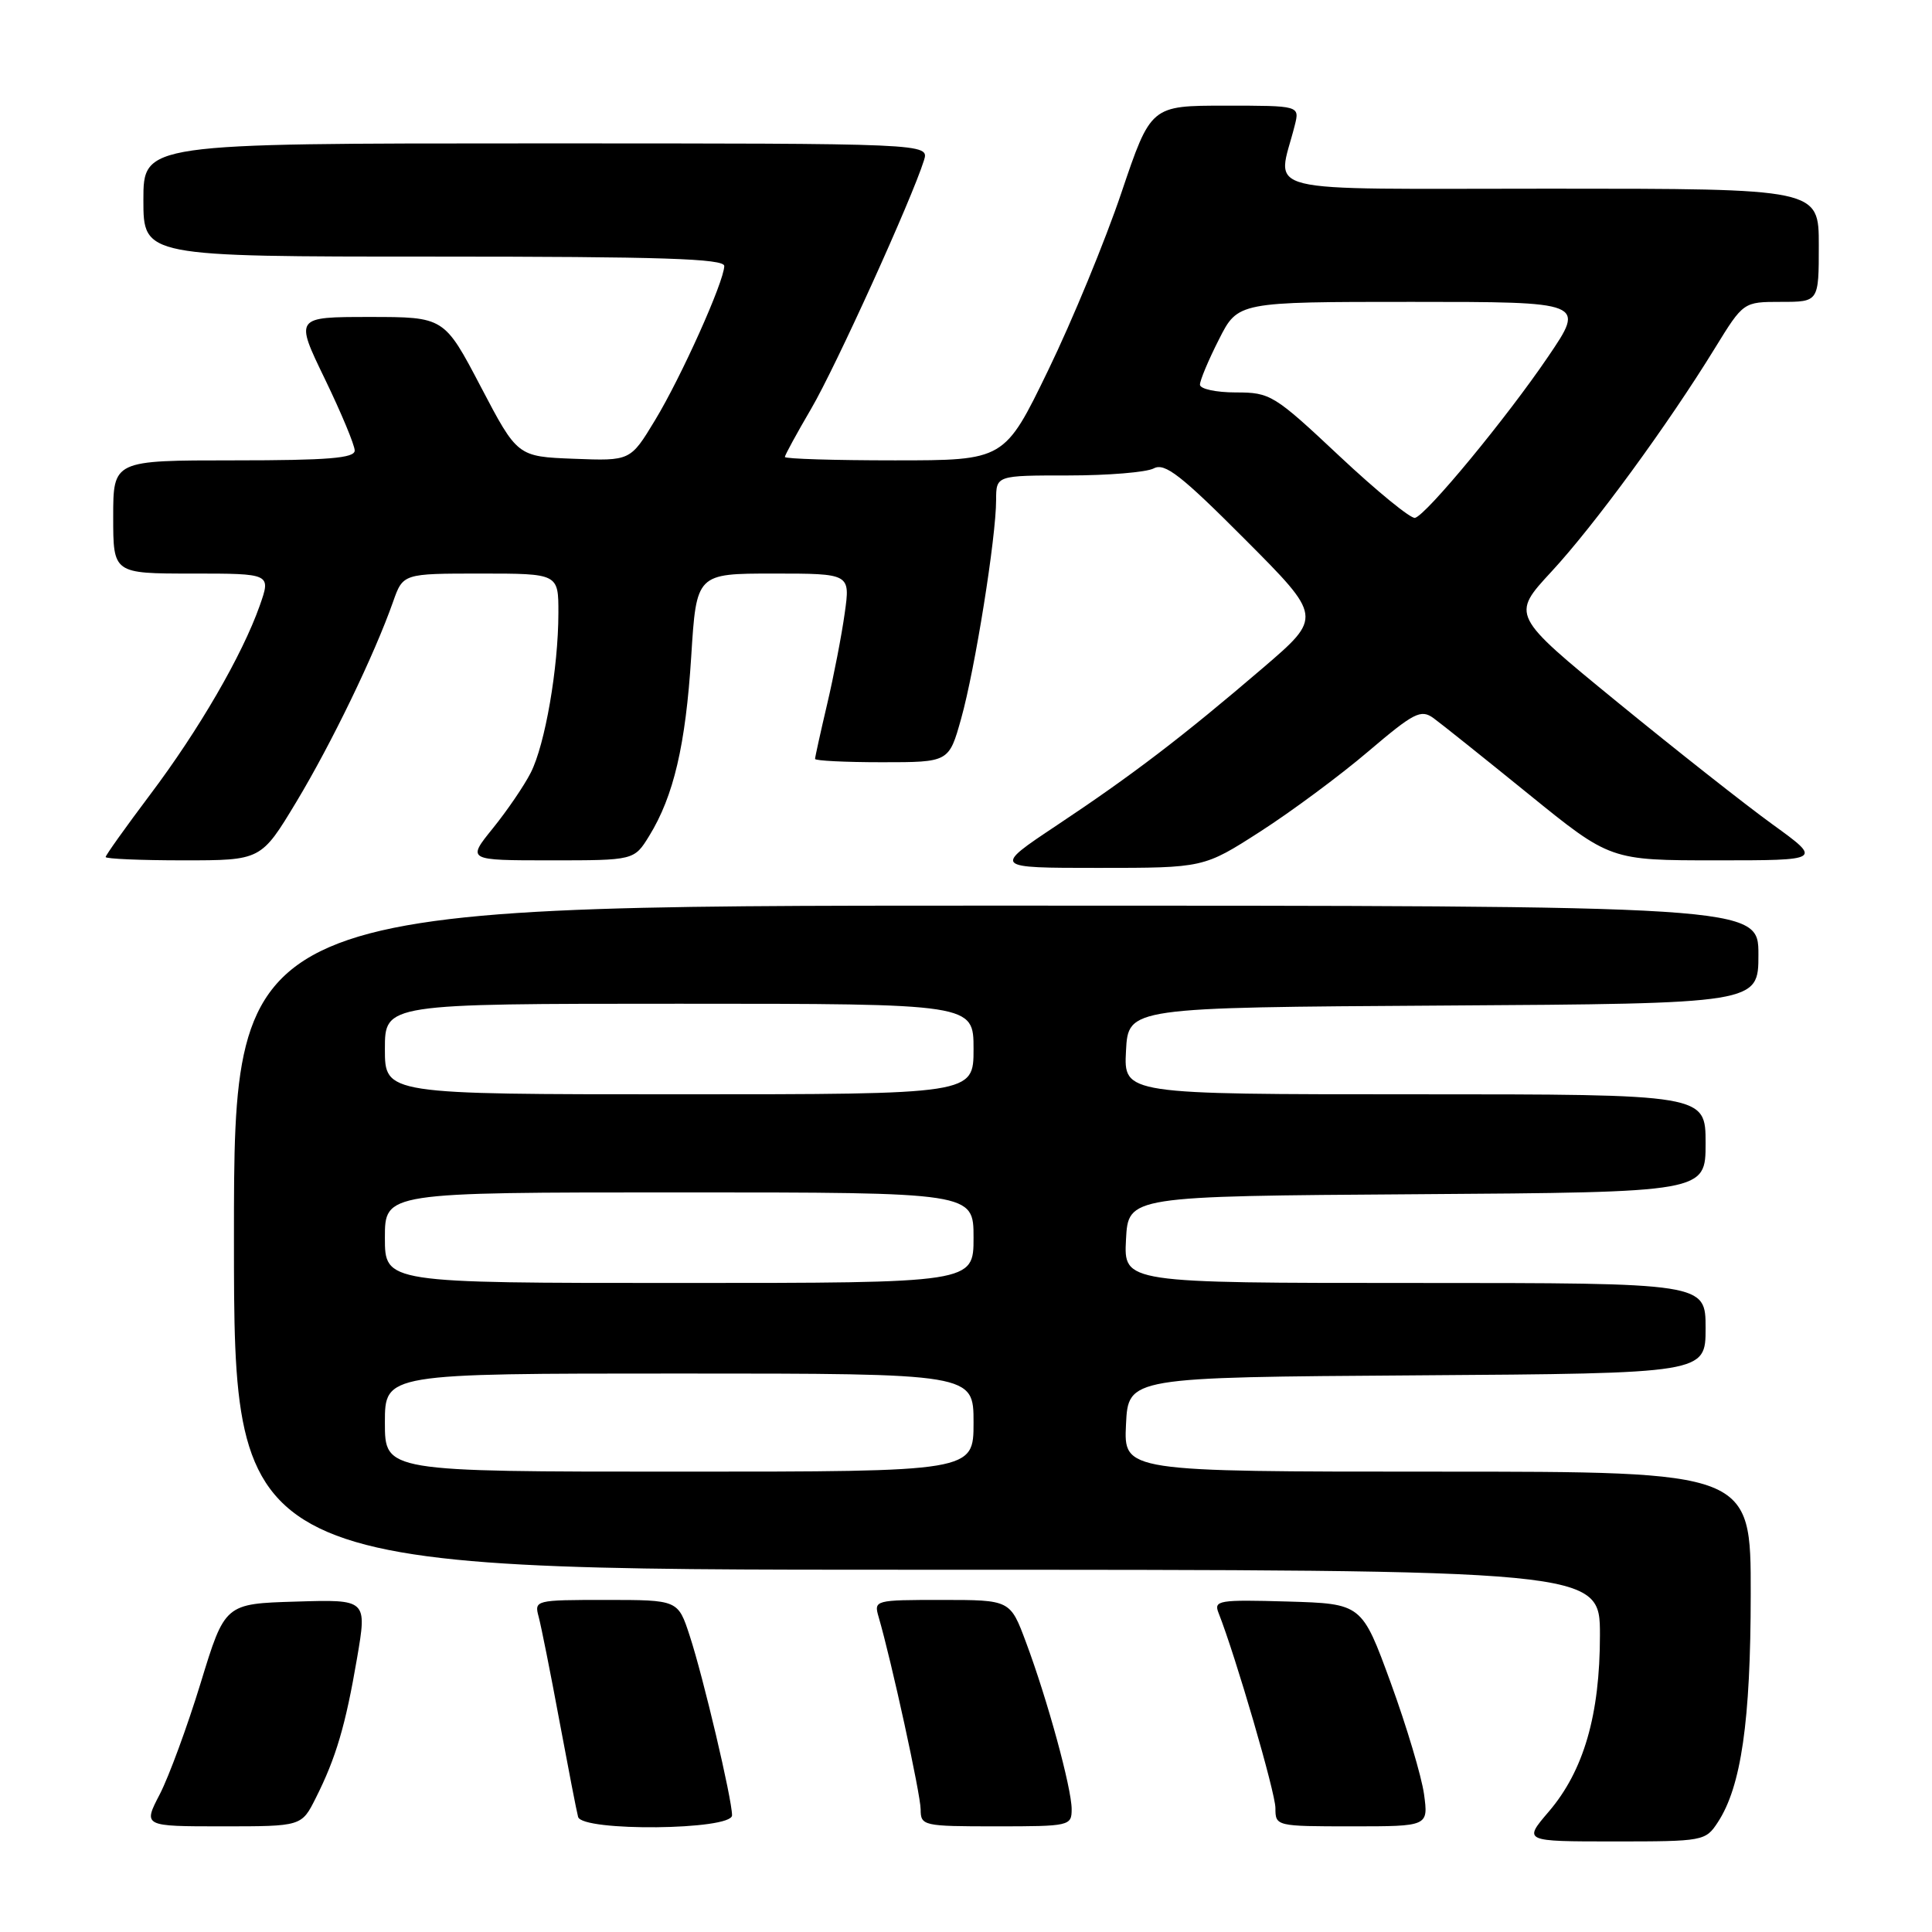 <?xml version="1.0" encoding="UTF-8" standalone="no"?>
<!DOCTYPE svg PUBLIC "-//W3C//DTD SVG 1.1//EN" "http://www.w3.org/Graphics/SVG/1.1/DTD/svg11.dtd" >
<svg xmlns="http://www.w3.org/2000/svg" xmlns:xlink="http://www.w3.org/1999/xlink" version="1.1" viewBox="0 0 256 256">
 <g >
 <path fill="currentColor"
d=" M 227.62 241.46 C 230.72 236.73 231.97 228.07 231.98 211.25 C 232.00 195.00 232.00 195.00 190.45 195.00 C 148.90 195.00 148.90 195.00 149.20 188.75 C 149.50 182.50 149.50 182.50 187.75 182.24 C 226.00 181.98 226.00 181.98 226.00 175.99 C 226.00 170.00 226.00 170.00 187.45 170.00 C 148.90 170.00 148.90 170.00 149.20 164.25 C 149.50 158.50 149.50 158.50 187.75 158.24 C 226.00 157.98 226.00 157.98 226.00 151.49 C 226.00 145.00 226.00 145.00 187.45 145.00 C 148.90 145.00 148.90 145.00 149.20 139.25 C 149.50 133.50 149.50 133.50 191.25 133.24 C 233.00 132.98 233.00 132.98 233.00 126.49 C 233.00 120.00 233.00 120.00 132.00 120.00 C 31.00 120.00 31.00 120.00 31.00 164.00 C 31.00 208.00 31.00 208.00 121.50 208.00 C 212.00 208.00 212.00 208.00 212.00 216.66 C 212.00 227.23 209.85 234.64 205.22 240.05 C 201.84 244.00 201.84 244.00 213.90 244.00 C 225.70 244.00 225.99 243.95 227.62 241.46 Z  M 41.84 238.25 C 44.52 232.93 45.79 228.62 47.31 219.72 C 48.64 211.93 48.64 211.93 39.22 212.22 C 29.80 212.50 29.80 212.50 26.59 223.00 C 24.82 228.78 22.38 235.41 21.17 237.75 C 18.96 242.00 18.96 242.00 29.46 242.00 C 39.96 242.00 39.96 242.00 41.84 238.25 Z  M 97.00 240.54 C 97.00 238.40 93.20 222.27 91.39 216.75 C 89.84 212.00 89.84 212.00 80.30 212.00 C 70.90 212.00 70.78 212.03 71.38 214.25 C 71.71 215.49 72.95 221.68 74.12 228.00 C 75.30 234.32 76.41 240.06 76.60 240.75 C 77.13 242.71 97.00 242.51 97.00 240.54 Z  M 142.00 239.73 C 142.00 236.94 138.78 225.17 135.95 217.61 C 133.86 212.00 133.86 212.00 124.81 212.00 C 115.90 212.00 115.78 212.03 116.42 214.25 C 118.12 220.06 121.98 237.74 121.99 239.75 C 122.00 241.93 122.30 242.00 132.00 242.00 C 141.73 242.00 142.00 241.94 142.00 239.73 Z  M 188.69 237.73 C 188.36 235.37 186.38 228.74 184.28 222.98 C 180.45 212.50 180.45 212.50 170.60 212.21 C 161.49 211.95 160.81 212.06 161.46 213.71 C 163.73 219.46 169.00 237.54 169.00 239.58 C 169.00 241.98 169.08 242.00 179.14 242.00 C 189.27 242.00 189.27 242.00 188.69 237.73 Z  M 167.00 110.18 C 171.12 107.53 177.56 102.76 181.29 99.58 C 187.36 94.42 188.27 93.95 189.94 95.15 C 190.96 95.89 196.65 100.44 202.58 105.25 C 213.37 114.00 213.37 114.00 227.41 114.00 C 241.45 114.00 241.45 114.00 234.89 109.25 C 231.28 106.64 222.01 99.33 214.28 93.01 C 200.23 81.52 200.23 81.52 205.58 75.74 C 211.24 69.63 221.01 56.27 227.25 46.11 C 231.01 40.00 231.01 40.00 236.00 40.00 C 241.00 40.00 241.00 40.00 241.00 32.50 C 241.00 25.00 241.00 25.00 205.38 25.00 C 165.68 25.00 169.24 25.88 171.56 16.62 C 172.22 14.00 172.22 14.00 162.35 14.00 C 152.49 14.00 152.49 14.00 148.59 25.54 C 146.45 31.89 142.09 42.46 138.90 49.04 C 133.10 61.00 133.10 61.00 118.55 61.00 C 110.55 61.00 104.00 60.80 104.00 60.55 C 104.00 60.31 105.57 57.43 107.49 54.15 C 110.73 48.62 120.82 26.39 122.43 21.25 C 123.13 19.00 123.13 19.00 71.07 19.00 C 19.00 19.00 19.00 19.00 19.00 26.50 C 19.00 34.00 19.00 34.00 57.50 34.00 C 87.65 34.00 95.99 34.27 95.97 35.25 C 95.93 37.35 90.25 49.99 86.79 55.69 C 83.53 61.08 83.53 61.08 76.04 60.79 C 68.56 60.50 68.56 60.50 63.71 51.25 C 58.86 42.00 58.86 42.00 48.96 42.00 C 39.07 42.00 39.07 42.00 43.04 50.20 C 45.22 54.71 47.00 58.98 47.00 59.70 C 47.00 60.71 43.48 61.00 31.00 61.00 C 15.00 61.00 15.00 61.00 15.00 68.50 C 15.00 76.00 15.00 76.00 25.46 76.00 C 35.91 76.00 35.91 76.00 34.42 80.24 C 32.10 86.81 26.35 96.73 19.88 105.31 C 16.65 109.61 14.00 113.32 14.00 113.56 C 14.00 113.80 18.64 114.00 24.30 114.00 C 34.60 114.00 34.60 114.00 39.27 106.25 C 43.94 98.49 49.60 86.78 52.08 79.75 C 53.40 76.00 53.40 76.00 63.70 76.00 C 74.00 76.00 74.00 76.00 73.99 81.25 C 73.98 88.51 72.23 98.65 70.33 102.38 C 69.46 104.10 67.20 107.41 65.31 109.75 C 61.87 114.00 61.87 114.00 72.95 114.00 C 84.03 114.00 84.03 114.00 86.03 110.75 C 89.26 105.50 90.85 98.73 91.59 87.00 C 92.28 76.00 92.28 76.00 102.47 76.00 C 112.67 76.00 112.67 76.00 111.93 81.25 C 111.53 84.14 110.48 89.57 109.60 93.31 C 108.72 97.06 108.00 100.32 108.00 100.56 C 108.00 100.80 111.99 101.00 116.87 101.00 C 125.74 101.00 125.74 101.00 127.36 95.21 C 129.19 88.70 131.99 71.21 131.99 66.25 C 132.00 63.00 132.00 63.00 141.57 63.00 C 146.83 63.00 151.92 62.58 152.89 62.06 C 154.34 61.29 156.50 62.97 164.94 71.44 C 175.22 81.75 175.22 81.75 167.36 88.49 C 156.70 97.62 150.06 102.69 140.03 109.36 C 131.56 115.00 131.56 115.00 145.53 115.00 C 159.50 115.00 159.50 115.00 167.00 110.18 Z  M 51.00 188.50 C 51.00 182.00 51.00 182.00 90.00 182.00 C 129.00 182.00 129.00 182.00 129.00 188.50 C 129.00 195.00 129.00 195.00 90.00 195.00 C 51.00 195.00 51.00 195.00 51.00 188.50 Z  M 51.00 164.00 C 51.00 158.00 51.00 158.00 90.00 158.00 C 129.00 158.00 129.00 158.00 129.00 164.00 C 129.00 170.00 129.00 170.00 90.00 170.00 C 51.00 170.00 51.00 170.00 51.00 164.00 Z  M 51.00 139.00 C 51.00 133.00 51.00 133.00 90.00 133.00 C 129.00 133.00 129.00 133.00 129.00 139.00 C 129.00 145.00 129.00 145.00 90.00 145.00 C 51.00 145.00 51.00 145.00 51.00 139.00 Z  M 177.50 60.45 C 168.82 52.30 168.33 52.00 163.75 52.00 C 161.14 52.00 159.00 51.54 159.00 50.97 C 159.00 50.40 160.13 47.70 161.52 44.97 C 164.03 40.00 164.03 40.00 187.05 40.00 C 210.06 40.00 210.06 40.00 205.14 47.25 C 199.65 55.35 189.04 68.20 187.50 68.62 C 186.95 68.77 182.45 65.09 177.50 60.45 Z "/>
</g>
</svg>